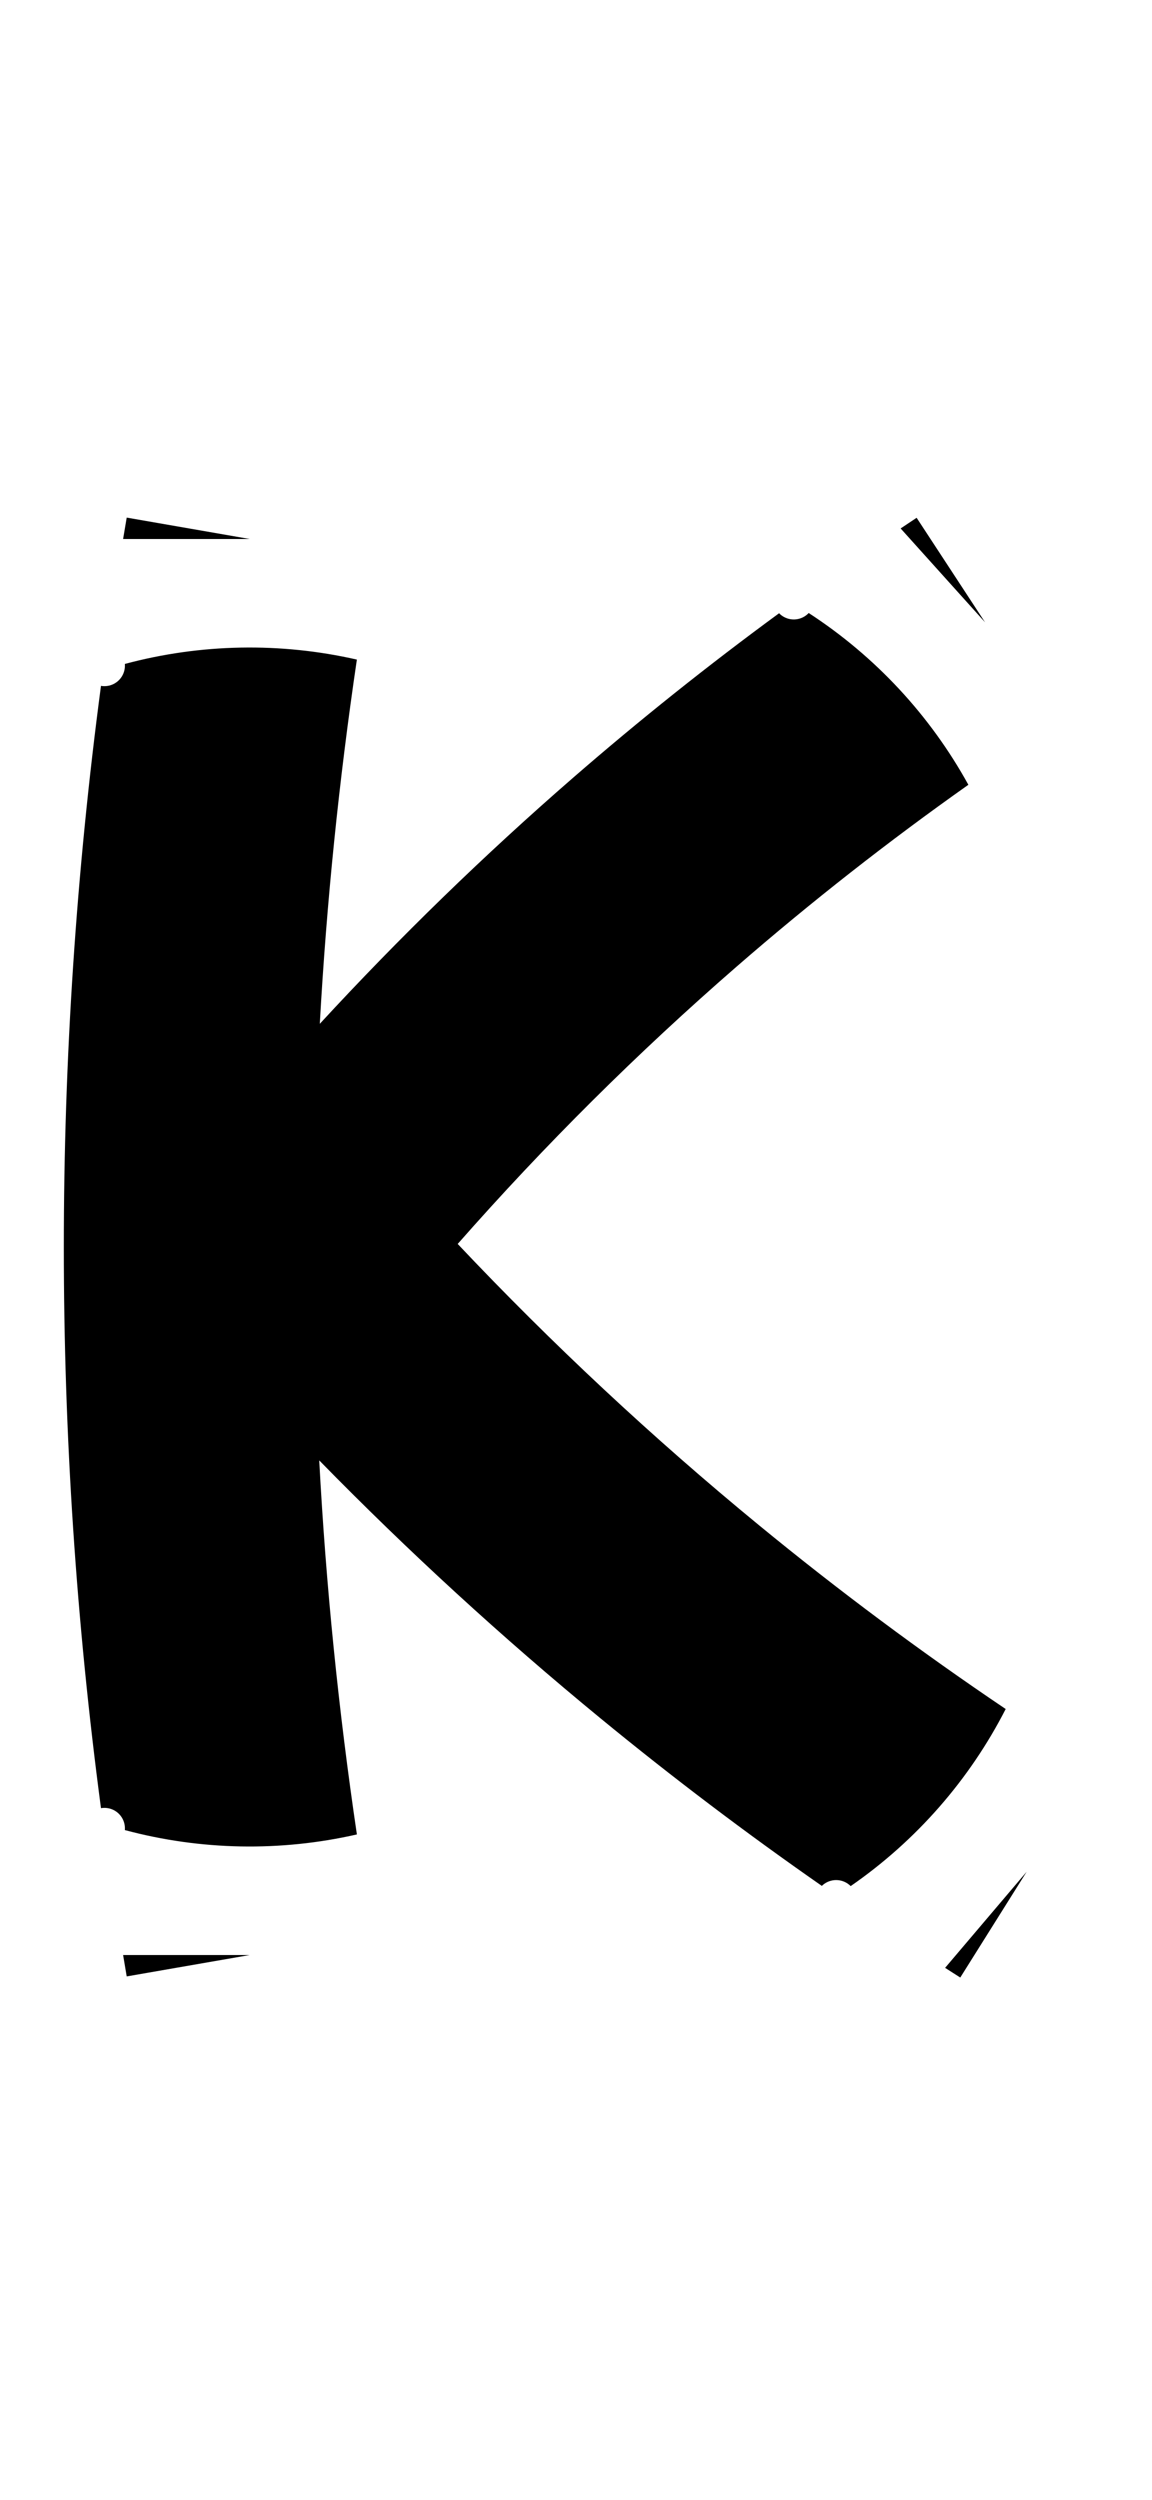 <?xml version="1.0" encoding="UTF-8" standalone="no"?>
<!-- Created by MetaPost 1.9991 on 2017.07.28:1115 -->

<svg
   xmlns:dc="http://purl.org/dc/elements/1.1/"
   xmlns:cc="http://creativecommons.org/ns#"
   xmlns:rdf="http://www.w3.org/1999/02/22-rdf-syntax-ns#"
   xmlns:svg="http://www.w3.org/2000/svg"
   xmlns="http://www.w3.org/2000/svg"
   xmlns:sodipodi="http://sodipodi.sourceforge.net/DTD/sodipodi-0.dtd"
   xmlns:inkscape="http://www.inkscape.org/namespaces/inkscape"
   version="1.1"
   width="248.169"
   height="538.181"
   viewBox="0 0 248.169 538.181"
   id="svg9"
   sodipodi:docname="75.svg"
   inkscape:version="0.92.1 r">
  <defs
     id="defs13" />
  <sodipodi:namedview
     pagecolor="#ffffff"
     bordercolor="#666666"
     borderopacity="1"
     objecttolerance="10"
     gridtolerance="10"
     guidetolerance="10"
     inkscape:pageopacity="0"
     inkscape:pageshadow="2"
     inkscape:window-width="1364"
     inkscape:window-height="730"
     id="namedview11"
     showgrid="false"
     inkscape:zoom="0.43851396"
     inkscape:cx="124.08457"
     inkscape:cy="269.09064"
     inkscape:window-x="0"
     inkscape:window-y="18"
     inkscape:window-maximized="0"
     inkscape:current-layer="svg9" />
  <!-- Original BoundingBox: -0.100006 -143.561676 248.069138 394.619598 -->
  <path
     style="color:#000000;font-style:normal;font-variant:normal;font-weight:normal;font-stretch:normal;font-size:medium;line-height:normal;font-family:sans-serif;font-variant-ligatures:normal;font-variant-position:normal;font-variant-caps:normal;font-variant-numeric:normal;font-variant-alternates:normal;font-feature-settings:normal;text-indent:0;text-align:start;text-decoration:none;text-decoration-line:none;text-decoration-style:solid;text-decoration-color:#000000;letter-spacing:normal;word-spacing:normal;text-transform:none;writing-mode:lr-tb;direction:ltr;text-orientation:mixed;dominant-baseline:auto;baseline-shift:baseline;text-anchor:start;white-space:normal;shape-padding:0;clip-rule:nonzero;display:inline;overflow:visible;visibility:visible;opacity:1;isolation:auto;mix-blend-mode:normal;color-interpolation:sRGB;color-interpolation-filters:linearRGB;solid-color:#000000;solid-opacity:1;vector-effect:none;fill:#000000;fill-opacity:1;fill-rule:nonzero;stroke:none;stroke-width:53.798;stroke-linecap:butt;stroke-linejoin:miter;stroke-miterlimit:10;stroke-dasharray:none;stroke-dashoffset:0;stroke-opacity:1;color-rendering:auto;image-rendering:auto;shape-rendering:auto;text-rendering:auto;enable-background:accumulate"
     d="M 27.297 111.436 C 27.03 112.97 26.78 114.507 26.521 116.043 L 53.797 116.043 L 27.297 111.436 z M 197.465 111.475 C 196.311 112.231 195.171 113.009 194.021 113.771 L 212.207 133.98 L 197.465 111.475 z M 174.215 131.977 C 172.595 133.699 169.906 133.839 168.115 132.295 C 168.016 132.209 167.926 132.117 167.836 132.025 C 152.558 143.221 137.739 155.038 123.432 167.465 C 104.278 184.1 86.076 201.785 68.893 220.42 C 70.356 194.177 73.03 168.013 76.881 142.004 C 60.411 138.252 43.253 138.559 26.898 142.941 C 27.095 145.297 25.402 147.391 23.057 147.689 C 22.609 147.746 22.174 147.73 21.754 147.662 C 16.432 187.699 13.748 228.055 13.748 268.471 C 13.748 308.887 16.432 349.244 21.754 389.281 C 22.174 389.213 22.609 389.197 23.057 389.254 C 25.402 389.552 27.095 391.644 26.898 394 C 43.254 398.382 60.412 398.69 76.883 394.938 C 72.927 368.232 70.208 341.362 68.771 314.412 C 87.946 334.007 108.179 352.552 129.385 369.959 C 144.794 382.607 160.695 394.637 177.049 406.021 C 177.083 405.988 177.113 405.951 177.148 405.918 C 178.894 404.323 181.587 404.386 183.256 406.061 C 197.377 396.294 208.842 383.191 216.65 367.938 C 198.33 355.597 180.598 342.397 163.518 328.377 C 140.613 309.577 118.934 289.343 98.6 267.811 C 117.276 246.59 137.353 226.631 158.709 208.082 C 174.68 194.211 191.338 181.156 208.609 168.957 C 200.368 154.005 188.56 141.297 174.215 131.977 z M 221.17 402.967 L 203.6 423.66 C 204.69 424.353 205.771 425.059 206.865 425.746 L 221.17 402.967 z M 26.521 420.898 C 26.78 422.434 27.03 423.971 27.297 425.506 L 53.803 420.898 L 26.521 420.898 z "
     id="stroke1" />
</svg>
